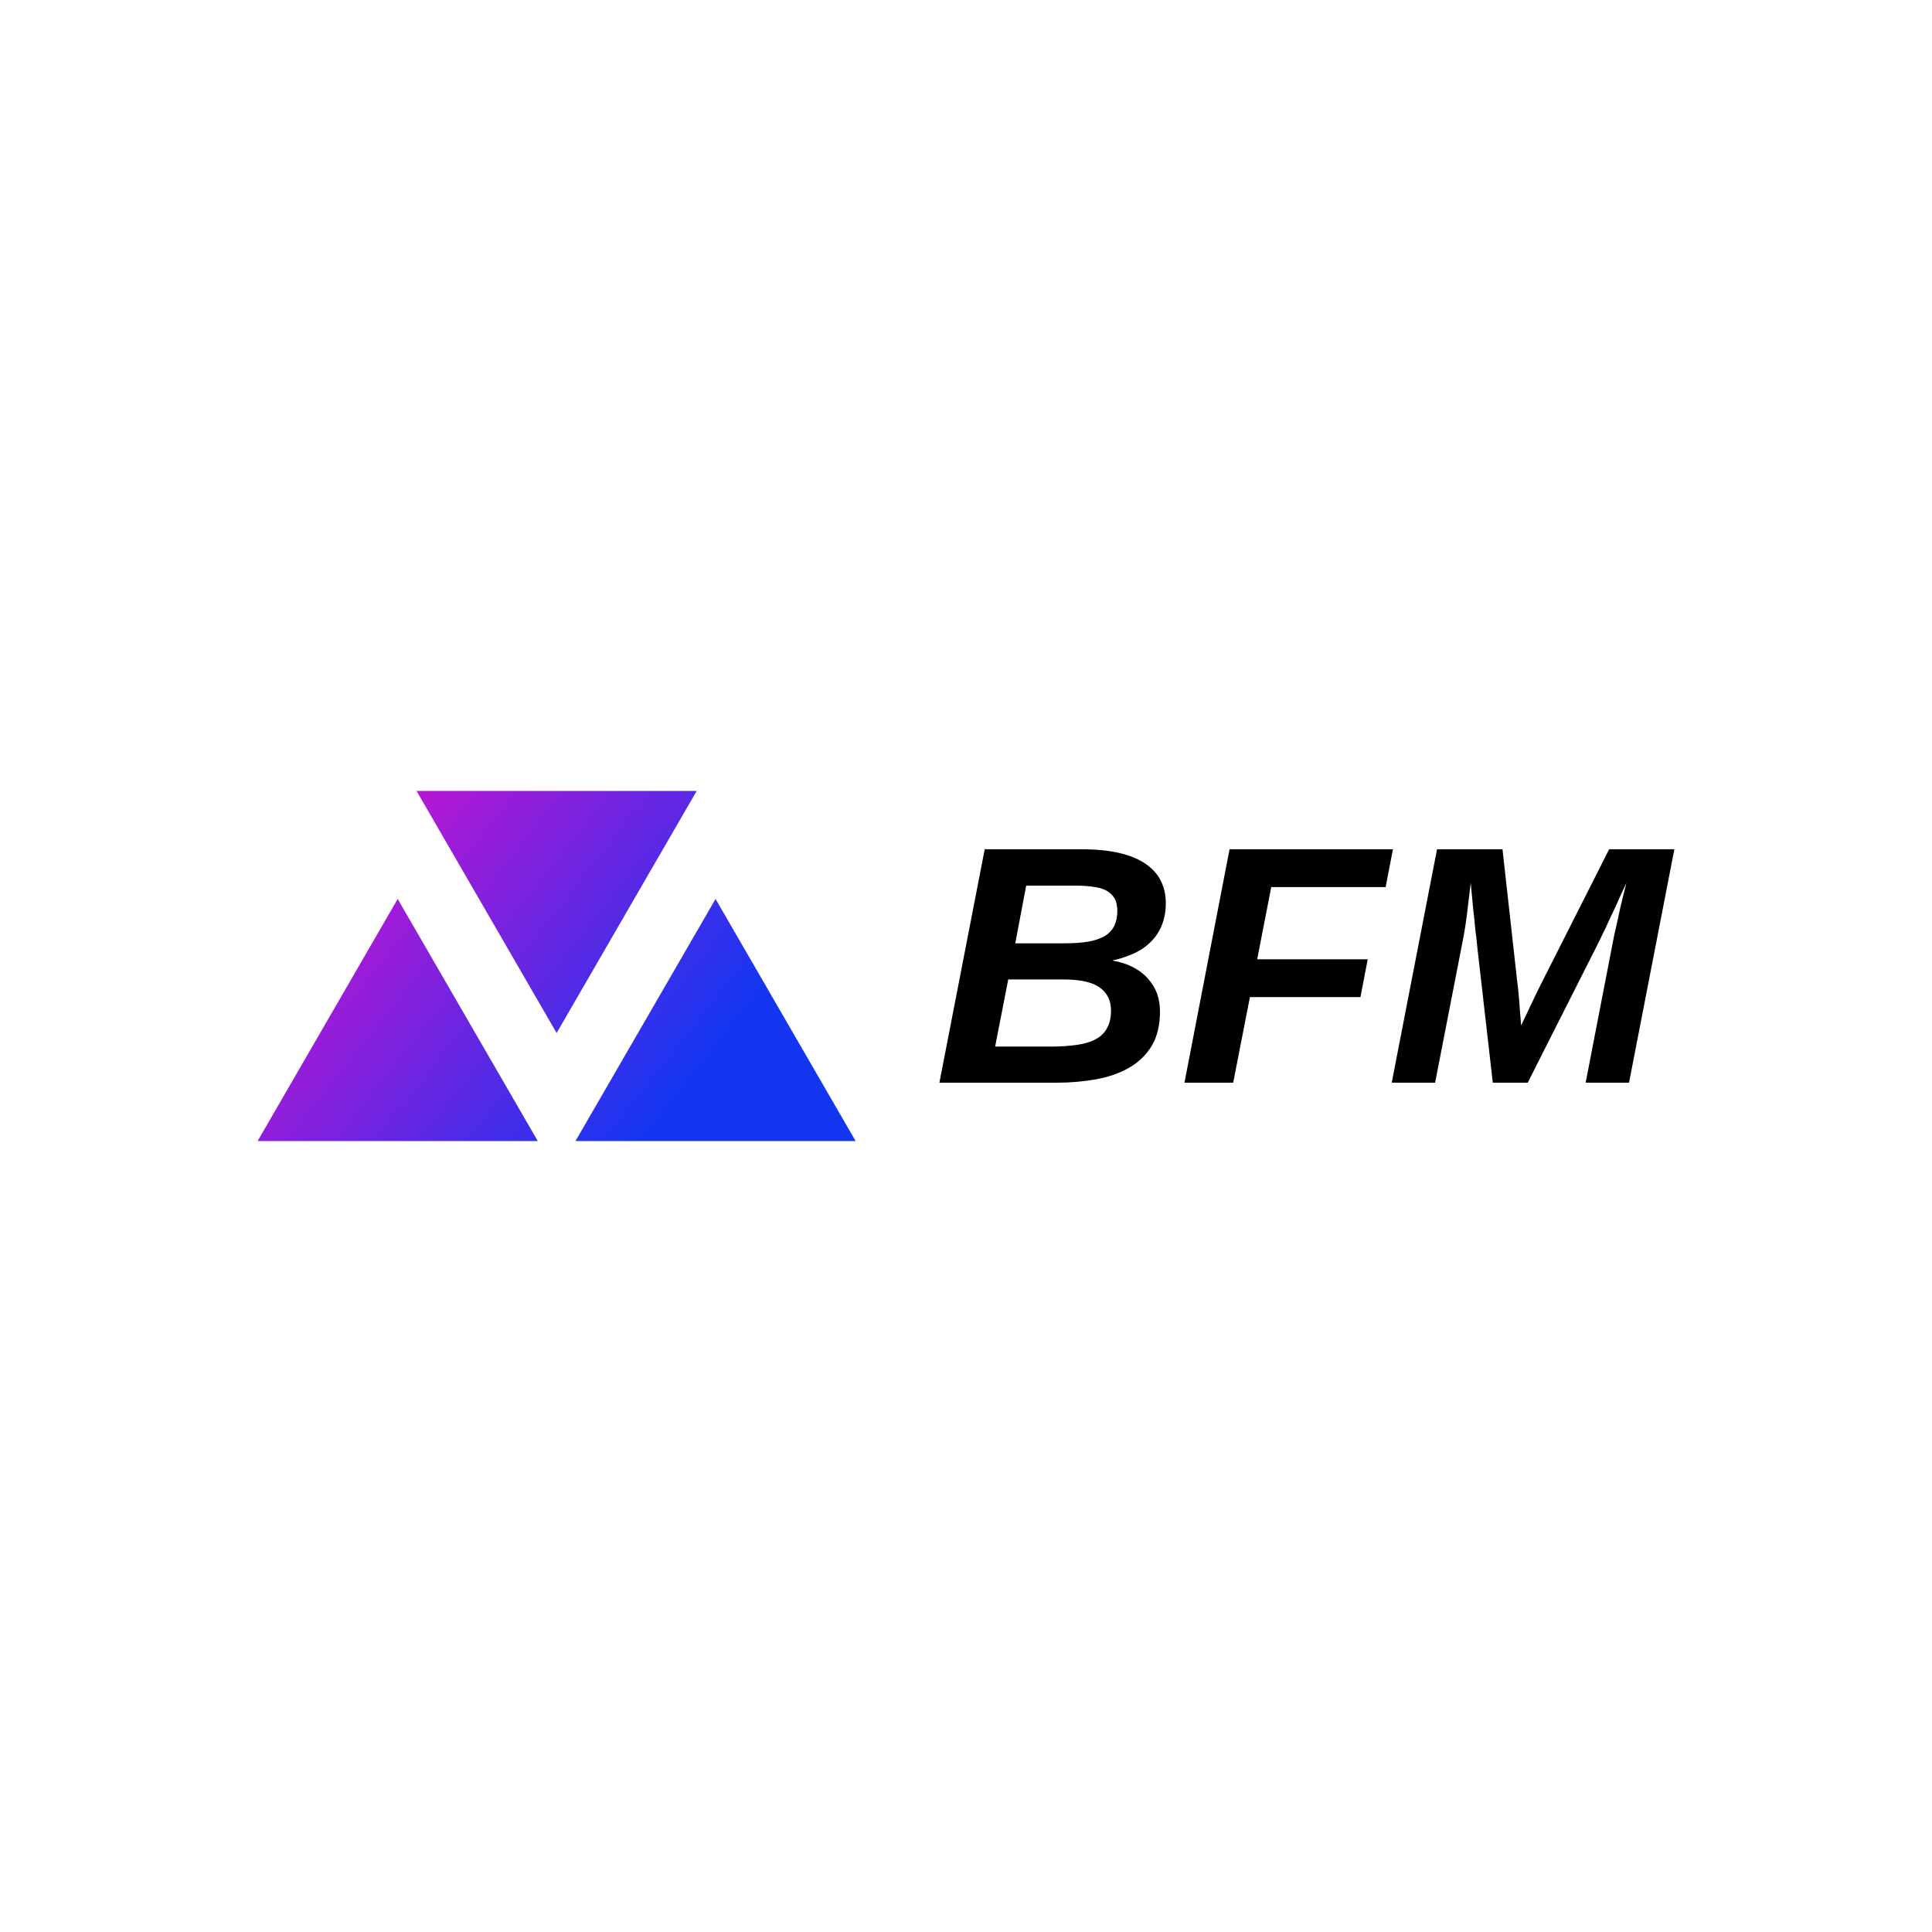 <svg data-v-fde0c5aa="" xmlns="http://www.w3.org/2000/svg" viewBox="0 0 300 300" class="iconLeft"><!----><defs data-v-fde0c5aa=""><!----></defs><rect data-v-fde0c5aa="" fill="transparent" x="0" y="0" width="300px" height="300px" class="logo-background-square"></rect><defs data-v-fde0c5aa=""><!----></defs><g data-v-fde0c5aa="" id="6b64d48a-fe67-41d1-8879-e4b3a9eddca5" fill="#000000" transform="matrix(3.764,0,0,3.764,144.927,129.767)"><path d="M0.25 10.19L2.12 0.56L6.11 0.56L6.11 0.56Q7.01 0.56 7.66 0.71L7.66 0.71L7.66 0.71Q8.31 0.86 8.74 1.15L8.74 1.15L8.74 1.15Q9.17 1.44 9.38 1.85L9.38 1.85L9.38 1.85Q9.59 2.26 9.59 2.79L9.59 2.79L9.59 2.79Q9.59 3.29 9.43 3.68L9.43 3.68L9.43 3.68Q9.28 4.07 8.99 4.36L8.99 4.36L8.99 4.36Q8.70 4.66 8.29 4.85L8.29 4.85L8.29 4.85Q7.88 5.04 7.38 5.15L7.38 5.15L7.38 5.15Q7.86 5.23 8.23 5.42L8.23 5.42L8.23 5.42Q8.60 5.61 8.85 5.89L8.85 5.89L8.85 5.89Q9.10 6.17 9.23 6.51L9.23 6.51L9.23 6.51Q9.35 6.86 9.35 7.25L9.35 7.25L9.35 7.25Q9.35 8.10 9.01 8.67L9.01 8.67L9.01 8.67Q8.66 9.24 8.08 9.57L8.08 9.57L8.08 9.57Q7.49 9.91 6.71 10.05L6.71 10.05L6.71 10.05Q5.93 10.19 5.07 10.19L5.07 10.19L0.25 10.19ZM3.83 2.06L3.38 4.44L5.39 4.44L5.39 4.44Q5.98 4.44 6.40 4.37L6.40 4.37L6.40 4.37Q6.82 4.29 7.09 4.13L7.09 4.13L7.09 4.13Q7.35 3.96 7.47 3.71L7.47 3.71L7.47 3.71Q7.59 3.45 7.59 3.10L7.59 3.10L7.59 3.10Q7.59 2.80 7.48 2.59L7.48 2.59L7.48 2.59Q7.36 2.39 7.15 2.27L7.15 2.27L7.15 2.27Q6.93 2.15 6.61 2.11L6.61 2.11L6.61 2.11Q6.30 2.06 5.89 2.06L5.89 2.06L3.83 2.06ZM3.09 5.93L2.55 8.70L4.79 8.70L4.79 8.70Q5.44 8.70 5.92 8.63L5.92 8.63L5.92 8.63Q6.40 8.56 6.71 8.39L6.71 8.39L6.71 8.39Q7.02 8.22 7.17 7.93L7.17 7.93L7.17 7.93Q7.33 7.64 7.33 7.21L7.33 7.21L7.33 7.21Q7.33 6.59 6.86 6.26L6.86 6.26L6.86 6.26Q6.40 5.93 5.35 5.93L5.35 5.93L3.09 5.93ZM18.66 2.12L13.94 2.12L13.36 5.10L17.92 5.10L17.62 6.66L13.06 6.66L12.37 10.19L10.36 10.19L12.22 0.56L18.96 0.56L18.66 2.12ZM28.70 10.19L26.91 10.19L28.08 4.15L28.08 4.15Q28.16 3.77 28.25 3.39L28.25 3.39L28.25 3.39Q28.33 3.00 28.41 2.68L28.41 2.68L28.41 2.68Q28.50 2.30 28.59 1.95L28.59 1.95L28.59 1.95Q28.34 2.48 28.12 2.98L28.12 2.98L28.12 2.98Q28.02 3.19 27.91 3.42L27.91 3.42L27.91 3.42Q27.81 3.64 27.71 3.86L27.71 3.86L27.71 3.86Q27.60 4.07 27.51 4.27L27.51 4.27L27.51 4.27Q27.42 4.46 27.34 4.61L27.34 4.61L24.52 10.19L23.08 10.19L22.44 4.59L22.44 4.59Q22.43 4.46 22.41 4.28L22.41 4.28L22.41 4.28Q22.39 4.10 22.36 3.89L22.36 3.89L22.36 3.89Q22.34 3.68 22.32 3.45L22.32 3.45L22.32 3.45Q22.29 3.23 22.27 3.01L22.27 3.01L22.27 3.01Q22.22 2.51 22.17 1.95L22.17 1.95L22.17 1.95Q22.12 2.37 22.07 2.77L22.07 2.77L22.07 2.77Q22.05 2.94 22.03 3.12L22.03 3.12L22.03 3.12Q22.00 3.31 21.98 3.49L21.98 3.49L21.98 3.49Q21.96 3.66 21.93 3.83L21.93 3.83L21.93 3.83Q21.90 3.99 21.88 4.13L21.88 4.13L20.70 10.19L18.91 10.19L20.78 0.56L23.48 0.56L24.08 5.95L24.08 5.95Q24.11 6.16 24.14 6.48L24.14 6.48L24.14 6.48Q24.17 6.79 24.19 7.10L24.19 7.10L24.19 7.10Q24.22 7.46 24.25 7.83L24.25 7.83L24.25 7.83Q24.42 7.46 24.59 7.11L24.59 7.11L24.59 7.11Q24.73 6.81 24.88 6.50L24.88 6.50L24.88 6.50Q25.03 6.19 25.14 5.98L25.14 5.98L27.88 0.56L30.57 0.56L28.70 10.19Z"></path></g><defs data-v-fde0c5aa=""><linearGradient data-v-fde0c5aa="" gradientTransform="rotate(25)" id="cb32555f-8125-49a5-be02-d584b94d23e0" x1="0%" y1="0%" x2="100%" y2="0%"><stop data-v-fde0c5aa="" offset="0%" stop-color="#E90DCA" stop-opacity="1"></stop><stop data-v-fde0c5aa="" offset="100%" stop-color="#1536F1" stop-opacity="1"></stop></linearGradient></defs><g data-v-fde0c5aa="" id="26ac6851-72dd-453b-816c-02689b2c7788" stroke="none" fill="url(#cb32555f-8125-49a5-be02-d584b94d23e0)" transform="matrix(2.902,0,0,2.902,40,103.566)"><path d="M16 19.586l7.496-12.954H8.504zM7.496 12.414L0 25.368h14.992zM24.504 12.414l-7.496 12.954H32z"></path></g><!----></svg>